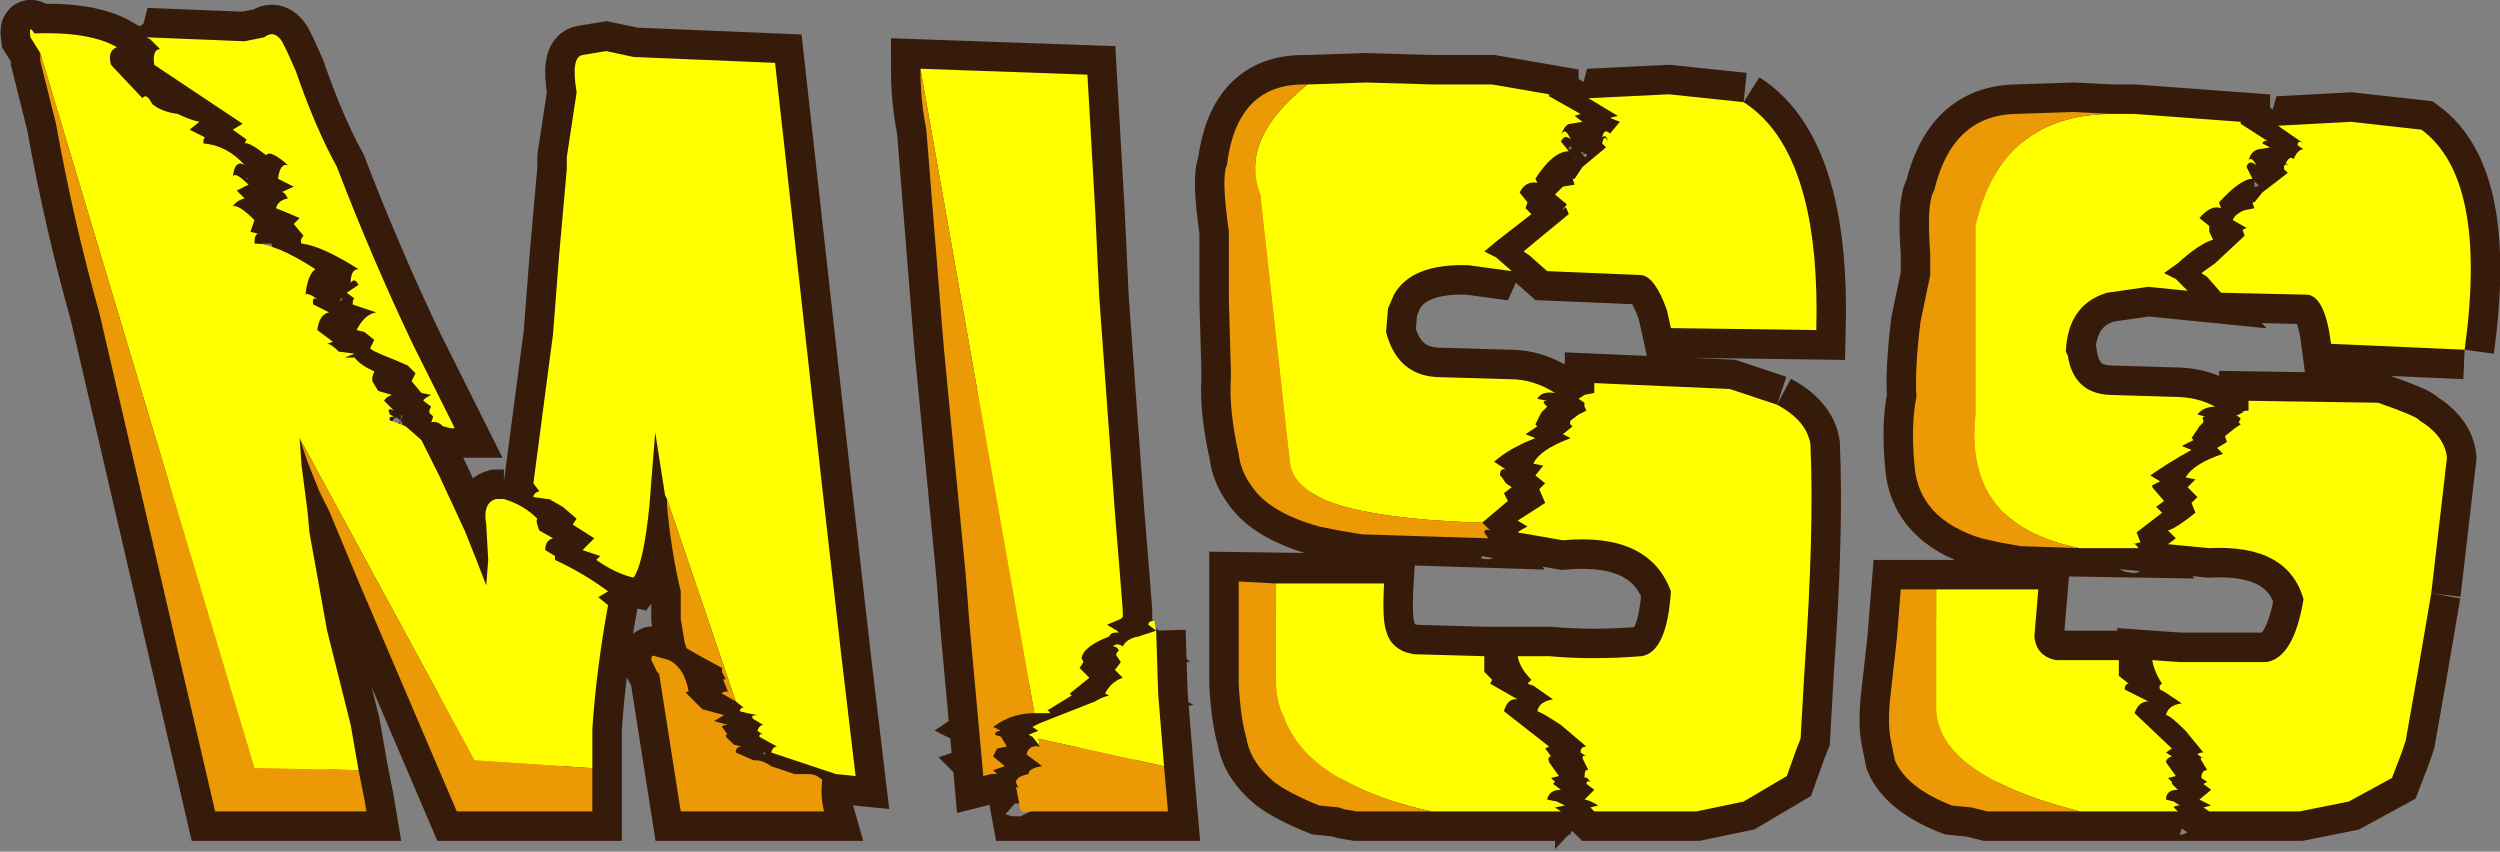 <?xml version="1.0" encoding="UTF-8" standalone="no"?>
<svg xmlns:xlink="http://www.w3.org/1999/xlink" height="43.35px" width="127.25px" xmlns="http://www.w3.org/2000/svg">
  <rect width="100%" height="100%" fill="#808080" stroke="none"/>
  <g transform="matrix(1.0, 0.0, 0.0, 1.0, 1.5, 1.5)">
    <path d="M122.25 28.7 L121.55 32.8 120.95 36.2 120.75 36.8 120.25 38.1 118.05 39.3 115.55 39.8 112.05 39.8 110.95 39.8 110.65 39.6 111.05 39.5 110.45 39.2 111.05 38.7 110.65 38.4 110.85 38.3 110.55 38.1 Q110.55 37.7 110.85 37.7 L110.55 37.2 Q110.45 37.0 110.65 37.1 L110.35 36.9 Q110.45 36.8 110.65 36.8 L109.75 35.7 Q108.95 34.9 108.75 34.9 108.85 34.4 109.55 34.3 L108.65 33.7 108.45 33.6 Q108.35 33.4 108.55 33.3 108.15 32.7 108.05 32.1 L109.45 32.2 113.85 32.2 Q115.25 32.0 115.75 29.0 114.95 26.2 110.95 26.4 L108.85 26.2 109.25 25.9 108.85 25.5 Q109.25 25.4 110.25 24.6 L110.05 24.1 110.35 23.8 109.85 23.3 110.25 22.9 109.75 22.8 Q110.15 22.1 111.65 21.6 L111.35 21.3 111.85 21.0 111.75 20.7 112.25 20.3 112.55 20.1 112.45 20.0 112.55 19.8 Q112.35 19.6 112.25 19.7 L112.65 19.5 Q112.65 19.4 112.95 19.4 L112.95 18.9 119.55 19.0 Q121.55 19.7 121.65 19.9 122.95 20.7 123.05 21.8 L122.25 28.7 M123.95 16.3 L117.15 16.0 Q116.85 13.6 115.95 13.5 L111.55 13.4 110.85 12.6 110.55 12.4 111.25 11.9 112.75 10.5 112.65 10.2 112.85 10.1 112.15 9.7 Q112.25 9.4 112.75 9.2 L113.25 9.1 113.15 8.8 113.25 8.8 113.65 8.3 114.95 7.3 114.75 7.1 Q114.75 6.7 115.05 7.0 L114.85 6.8 Q115.05 6.4 115.25 6.6 115.45 6.1 115.75 6.1 L115.45 5.9 Q115.45 5.6 115.75 5.8 L114.45 4.9 118.15 4.7 121.75 5.1 Q125.15 7.6 123.95 16.3 M112.55 4.8 L113.95 5.7 Q113.75 5.6 113.65 5.8 L114.05 6.0 113.45 6.1 Q113.05 6.2 112.95 6.7 113.05 6.4 113.35 6.9 112.95 6.6 112.85 7.0 L113.15 7.6 Q112.55 7.6 111.45 8.8 L111.55 9.1 Q111.05 8.9 110.45 9.6 L110.95 10.0 110.95 10.3 111.15 10.7 Q110.45 10.9 109.35 11.9 L108.65 12.4 109.25 12.7 109.85 13.3 107.85 13.1 105.75 13.4 Q103.75 14.0 103.65 16.4 L103.75 16.6 Q104.05 18.5 105.85 18.6 L109.15 18.7 Q110.35 18.7 111.25 19.2 110.65 19.2 110.35 19.6 L110.75 19.7 Q110.55 19.7 110.65 19.9 L110.65 20.0 110.45 20.2 110.05 20.8 110.15 20.9 109.55 21.2 110.05 21.4 Q108.95 22.0 107.95 22.7 L108.45 23.0 108.05 23.2 108.05 23.3 108.65 24.0 108.25 24.3 108.55 24.6 107.25 25.6 107.45 26.1 107.05 26.2 Q107.15 26.1 107.35 26.4 L101.35 26.3 100.25 26.1 99.35 25.9 Q96.15 24.9 95.95 22.2 95.75 20.1 96.05 18.7 95.95 17.4 96.25 14.9 L96.75 12.5 96.75 11.4 Q96.55 8.8 96.95 8.2 97.85 4.4 101.05 4.3 L104.05 4.2 106.05 4.3 106.15 4.3 106.35 4.3 107.15 4.3 112.55 4.7 112.55 4.8 M87.25 3.7 Q89.45 5.1 90.35 8.6 91.05 11.3 90.95 15.3 L83.55 15.2 83.35 14.3 Q82.75 12.6 82.05 12.5 L77.25 12.3 76.35 11.5 76.05 11.3 76.65 10.8 78.35 9.4 Q78.15 8.8 78.05 9.2 L78.25 8.9 77.65 8.4 78.05 8.0 78.65 7.9 78.55 7.6 78.65 7.6 79.05 7.0 80.25 6.0 80.05 5.8 Q80.15 5.3 80.35 5.7 80.25 5.3 80.05 5.5 80.15 5.0 80.45 5.3 L80.95 4.7 80.45 4.5 80.85 4.4 79.35 3.5 83.45 3.3 87.25 3.7 M88.95 19.1 Q90.45 19.9 90.65 21.1 90.85 25.5 90.35 32.6 L90.15 36.1 89.95 36.6 89.45 38.0 87.25 39.3 84.85 39.8 80.95 39.8 79.65 39.8 79.45 39.6 79.85 39.5 Q79.35 39.2 79.15 39.2 L79.65 38.7 79.25 38.4 Q79.25 38.2 79.45 38.3 79.25 38.0 79.15 38.1 79.15 37.6 79.35 37.7 L79.05 37.1 Q79.05 36.9 79.25 37.0 L78.95 36.8 Q78.95 36.5 79.25 36.5 L77.95 35.4 Q77.05 34.8 76.75 34.7 76.85 34.2 77.55 34.1 L76.55 33.4 76.25 33.3 76.45 33.1 Q75.85 32.5 75.75 31.9 L77.35 31.9 Q79.55 32.1 82.05 31.9 83.35 31.7 83.55 28.6 82.45 25.6 78.05 26.0 L75.75 25.6 Q75.85 25.5 76.25 25.3 L75.75 25.0 77.15 24.1 76.85 23.4 77.15 23.1 76.65 22.7 77.05 22.2 76.55 22.1 Q76.85 21.4 78.45 20.8 L78.05 20.6 78.55 20.2 Q78.35 20.1 78.45 19.9 L78.85 19.6 79.25 19.4 79.15 19.2 79.15 19.0 78.85 18.8 79.15 18.6 79.65 18.5 79.65 18.0 86.55 18.3 88.95 19.1 M94.75 33.7 L95.05 31.0 95.25 28.5 102.25 28.5 102.05 30.9 Q102.15 31.9 103.15 32.1 L106.35 32.1 106.35 32.9 106.85 33.3 Q106.65 33.3 106.65 33.6 L107.85 34.2 Q107.35 34.2 107.15 34.8 L109.05 36.6 108.75 36.8 109.05 37.0 Q108.75 37.1 108.75 37.3 L109.25 38.0 108.85 38.1 109.05 38.3 109.05 38.4 109.35 38.7 Q108.75 38.7 108.75 39.2 L109.15 39.3 109.45 39.5 Q109.15 39.5 109.15 39.6 L109.35 39.8 104.35 39.8 99.65 39.8 98.85 39.6 97.85 39.5 Q95.55 38.6 94.95 37.2 L94.75 36.2 Q94.55 35.3 94.75 33.7 M77.95 5.7 L78.35 6.2 Q77.55 6.2 76.65 7.6 L76.75 7.8 Q76.15 7.7 75.85 8.3 L76.25 8.8 76.15 9.1 76.45 9.4 74.65 10.8 74.05 11.3 74.65 11.6 75.45 12.3 73.25 12.0 Q70.35 11.9 69.45 13.5 L69.15 14.2 69.05 15.4 Q69.65 17.7 71.85 17.7 L75.35 17.8 Q76.55 17.8 77.65 18.5 76.95 18.4 76.75 18.8 L77.25 18.9 Q76.95 18.9 77.15 19.1 L77.25 19.2 76.95 19.5 76.65 20.1 76.75 20.2 76.15 20.6 76.65 20.8 Q75.35 21.3 74.55 22.0 L75.15 22.4 Q74.85 22.3 74.85 22.7 L74.95 22.8 75.15 23.1 75.45 23.3 75.05 23.6 75.25 24.0 73.95 25.1 74.35 25.5 Q74.05 25.4 74.05 25.6 L74.25 25.9 67.85 25.7 66.65 25.5 65.65 25.3 Q63.15 24.6 62.25 23.3 61.65 22.5 61.55 21.6 61.05 19.4 61.15 17.8 L61.15 17.3 61.05 13.8 61.05 13.6 61.05 11.3 61.05 10.3 Q60.65 7.5 60.95 6.9 61.45 2.8 64.85 2.8 L65.05 2.8 68.05 2.7 71.45 2.8 74.15 2.8 74.45 2.8 77.35 3.3 77.35 3.4 78.95 4.3 78.65 4.4 79.05 4.7 78.45 4.8 Q78.15 4.8 77.95 5.4 78.15 4.9 78.45 5.6 78.15 5.3 77.95 5.7 M55.25 24.6 L55.55 28.3 55.65 29.6 55.65 29.9 55.55 30.0 54.85 30.3 55.35 30.6 55.45 30.7 55.25 30.7 Q55.05 30.7 54.95 30.9 53.65 31.4 53.55 32.0 L53.65 32.2 53.45 32.5 53.95 33.0 52.95 33.8 53.05 33.9 51.75 34.7 Q51.85 34.6 51.95 34.8 L51.15 34.8 Q50.15 34.8 49.35 35.3 L49.05 35.5 49.45 35.7 Q49.15 35.7 49.15 35.9 L49.45 36.0 49.75 36.5 49.25 36.6 49.05 37.0 49.65 37.5 49.05 37.7 49.25 37.9 48.95 37.9 48.55 38.0 48.45 36.9 47.85 30.3 47.65 27.7 46.55 16.3 46.45 15.1 45.65 5.1 Q45.35 3.6 45.35 2.0 L53.85 2.3 54.25 9.3 54.45 13.6 55.25 24.6 M57.35 30.6 L57.45 33.8 57.75 37.5 57.95 39.8 55.15 39.8 52.65 39.8 50.45 39.8 50.25 38.7 Q50.15 38.5 50.35 38.6 50.15 38.3 50.25 38.2 50.35 38.0 50.85 37.9 50.85 37.6 51.55 37.5 L50.75 36.9 Q50.85 36.4 51.45 36.5 L51.05 36.0 50.85 35.9 51.35 35.7 51.05 35.5 51.25 35.4 51.45 35.3 54.25 34.2 Q54.55 34.0 54.95 33.9 L54.75 33.8 Q55.05 33.2 55.65 33.0 L55.25 32.6 55.55 32.2 55.35 31.9 Q55.25 31.8 55.45 31.6 55.35 31.4 55.15 31.4 55.35 31.2 55.65 31.4 55.85 31.0 56.45 30.9 L57.35 30.6 56.95 30.3 Q56.95 30.1 57.25 30.1 L57.35 30.6 M41.05 37.9 L39.85 37.5 37.75 36.8 Q37.85 36.5 38.05 36.5 L37.15 36.0 Q37.15 35.8 37.35 35.9 L37.05 35.7 Q37.15 35.4 37.35 35.4 L36.85 35.1 Q36.65 34.9 37.05 34.9 L36.55 34.8 36.15 34.7 Q36.25 34.4 36.45 34.6 L35.95 34.2 35.25 33.8 Q35.25 33.7 35.55 33.7 L35.35 33.2 Q35.25 33.0 35.45 33.1 L35.25 32.7 35.25 32.5 34.15 31.9 33.45 31.5 33.35 31.2 33.15 30.0 33.15 28.6 Q32.65 26.5 32.45 24.2 L32.35 23.7 31.85 20.5 31.55 24.3 Q31.25 27.2 30.75 27.9 29.85 27.7 28.85 27.0 L29.05 26.8 28.15 26.5 28.75 25.9 27.65 25.2 27.85 24.9 27.15 24.3 26.45 23.9 26.35 23.9 25.65 23.8 Q25.65 23.6 25.95 23.5 L25.65 23.1 26.65 15.5 26.95 11.6 27.35 7.1 27.35 6.5 27.85 3.2 Q27.55 1.4 28.15 1.3 L29.35 1.1 30.75 1.4 37.95 1.7 40.35 23.3 41.35 32.1 42.05 38.0 41.05 37.9 M75.05 34.7 L77.35 36.5 77.15 36.6 77.45 37.0 Q77.25 37.0 77.35 37.3 L77.85 38.0 77.45 38.1 77.65 38.3 77.55 38.4 77.95 38.7 Q77.35 38.7 77.25 39.2 L77.75 39.3 78.15 39.5 77.65 39.6 77.95 39.8 71.35 39.8 67.55 39.8 66.95 39.7 66.65 39.6 65.65 39.5 Q64.15 38.9 63.35 38.3 62.15 37.3 61.95 36.1 61.65 35.1 61.55 33.3 L61.55 30.7 61.55 28.1 68.95 28.2 Q68.85 30.0 69.05 30.6 69.25 31.4 70.05 31.7 L70.45 31.8 74.05 31.9 74.05 32.7 74.45 33.1 74.35 33.3 75.75 34.1 Q75.25 34.0 75.05 34.7 M20.45 19.2 L20.05 18.9 Q20.05 18.8 20.45 18.6 L19.95 18.5 19.45 17.9 19.65 17.5 19.25 17.1 18.55 16.8 Q17.25 16.3 17.35 16.2 L17.55 15.8 17.05 15.4 16.65 15.3 Q17.05 14.5 17.65 14.4 L16.45 14.0 Q16.45 13.7 16.55 13.7 L16.15 13.4 16.75 13.0 Q16.55 12.6 16.35 12.9 16.35 12.2 16.75 12.2 14.85 11.0 13.85 10.9 13.75 10.7 13.95 10.5 L13.45 9.9 13.75 9.6 13.05 9.3 12.55 9.1 Q12.65 8.7 13.15 8.6 12.95 8.2 12.8 8.3 L13.45 8.0 12.65 7.6 Q12.75 6.8 13.15 6.9 12.25 6.1 12.05 6.4 11.15 5.7 10.95 5.8 L11.05 5.6 10.35 5.1 10.85 4.8 9.65 4.0 6.35 1.8 Q6.25 1.0 6.65 1.0 L6.15 0.5 5.95 0.4 10.95 0.6 11.95 0.4 Q12.45 0.0 12.85 0.6 L13.15 1.2 13.55 2.1 Q14.55 5.0 15.65 7.0 17.45 11.7 19.55 16.1 L21.65 20.3 21.45 20.3 21.05 20.2 Q20.75 19.9 20.45 20.0 L20.55 19.7 20.45 19.6 Q20.25 19.5 20.45 19.2 M24.15 23.9 Q25.15 24.2 25.85 24.9 25.75 25.0 25.95 25.5 L26.65 25.9 Q26.25 26.0 26.25 26.5 L26.75 26.8 26.75 27.0 Q28.25 27.7 29.45 28.6 L28.95 28.9 29.45 29.3 Q28.85 32.6 28.65 35.6 L28.65 35.8 28.65 37.6 28.65 39.8 21.75 39.8 16.75 28.1 15.25 24.5 14.75 23.5 14.15 22.0 13.75 20.8 13.85 22.2 14.15 24.5 14.25 25.6 15.15 30.6 16.35 35.4 16.75 37.7 17.05 39.2 17.15 39.8 9.45 39.8 3.55 14.4 Q2.25 9.8 1.35 4.8 L0.55 1.6 0.55 1.2 0.05 0.4 Q-0.05 -0.3 0.25 0.2 3.05 0.1 4.45 0.9 3.95 1.1 4.15 1.8 L5.75 3.5 Q5.95 3.2 6.25 3.8 6.75 4.2 7.55 4.3 8.15 4.6 8.65 4.7 L8.15 5.1 8.95 5.5 Q8.85 5.5 8.85 5.8 10.05 5.9 10.95 6.9 10.45 6.6 10.35 7.5 10.45 7.2 11.15 7.9 L10.55 8.2 10.95 8.6 Q10.55 8.7 10.35 9.0 10.65 8.9 11.45 9.7 L11.25 10.3 11.65 10.4 Q11.45 10.4 11.45 10.9 12.55 10.9 14.55 12.2 14.15 12.5 14.05 13.5 14.1 13.35 14.7 13.75 14.35 13.55 14.45 14.0 L15.25 14.4 Q14.75 14.5 14.65 15.3 L15.45 15.9 15.15 16.0 Q15.35 16.0 15.75 16.4 L16.55 16.5 16.05 16.7 16.55 16.7 Q16.85 17.1 17.55 17.4 L17.45 17.7 17.45 17.9 17.75 18.4 18.45 18.6 Q18.15 18.7 18.05 18.9 L18.55 19.4 Q18.15 19.2 18.35 19.6 L18.55 19.7 Q18.25 19.7 18.35 19.9 L19.15 20.2 19.95 20.9 20.85 22.7 22.15 25.5 22.75 27.0 23.25 28.3 23.35 27.0 23.25 25.2 Q23.05 24.1 23.75 23.9 L24.15 23.9 M33.45 33.8 L33.85 34.2 34.25 34.6 35.35 34.9 34.85 35.2 35.55 35.4 Q35.25 35.4 35.25 35.5 L35.55 35.9 Q35.45 35.8 35.45 36.0 L35.85 36.4 36.25 36.5 Q35.95 36.5 35.95 36.8 L36.85 37.2 36.95 37.2 Q37.35 37.2 37.75 37.5 L38.95 37.9 39.65 37.9 Q40.05 37.9 40.35 38.2 40.25 39.1 40.45 39.8 L37.85 39.8 33.15 39.8 32.05 32.8 31.95 32.7 31.65 32.1 Q31.65 31.8 31.85 31.9 L32.55 32.1 Q33.35 32.5 33.55 33.7 33.35 33.7 33.45 33.8" fill="#eb9a05" fill-rule="evenodd" stroke="none"/>
    <path d="M122.25 28.7 L121.55 32.8 120.95 36.2 120.75 36.8 120.25 38.1 118.05 39.3 115.55 39.8 112.05 39.8 110.95 39.8 110.65 39.6 111.05 39.5 110.45 39.2 111.05 38.7 110.65 38.4 110.85 38.3 110.55 38.1 Q110.55 37.7 110.85 37.7 L110.55 37.2 Q110.45 37.0 110.65 37.1 L110.35 36.9 Q110.45 36.8 110.65 36.8 L109.75 35.7 Q108.95 34.9 108.75 34.9 108.85 34.4 109.55 34.3 L108.65 33.7 108.45 33.6 Q108.35 33.4 108.55 33.3 108.15 32.7 108.05 32.1 L109.45 32.2 113.85 32.2 Q115.25 32.0 115.75 29.0 114.95 26.2 110.95 26.4 L108.85 26.2 109.25 25.9 108.85 25.5 Q109.25 25.4 110.25 24.6 L110.05 24.1 110.35 23.8 109.85 23.3 110.25 22.9 109.75 22.8 Q110.15 22.1 111.65 21.6 L111.35 21.3 111.85 21.0 111.75 20.7 112.25 20.3 112.55 20.1 112.45 20.0 112.55 19.8 Q112.35 19.6 112.25 19.7 L112.65 19.5 Q112.65 19.4 112.95 19.4 L112.95 18.9 119.55 19.0 Q121.55 19.7 121.65 19.9 122.95 20.7 123.05 21.8 L122.25 28.7 M123.95 16.3 L117.15 16.0 Q116.85 13.6 115.95 13.5 L111.55 13.4 110.85 12.6 110.55 12.4 111.25 11.9 112.75 10.5 112.65 10.2 112.85 10.1 112.15 9.7 Q112.25 9.4 112.75 9.2 L113.25 9.1 113.15 8.8 113.25 8.8 113.65 8.3 114.95 7.3 114.75 7.1 Q114.75 6.7 115.05 7.0 L114.85 6.8 Q115.05 6.4 115.25 6.6 115.45 6.1 115.75 6.1 L115.45 5.9 Q115.45 5.6 115.75 5.8 L114.45 4.9 118.15 4.7 121.75 5.1 Q125.15 7.6 123.95 16.3 M112.55 4.8 L113.95 5.7 Q113.75 5.6 113.65 5.8 L114.05 6.0 113.45 6.1 Q113.05 6.2 112.95 6.7 113.05 6.4 113.35 6.9 112.95 6.6 112.85 7.0 L113.15 7.6 Q112.55 7.6 111.45 8.8 L111.55 9.1 Q111.05 8.9 110.45 9.6 L110.95 10.0 110.95 10.3 111.15 10.7 Q110.45 10.9 109.35 11.9 L108.65 12.4 109.25 12.7 109.85 13.3 107.85 13.1 105.75 13.4 Q103.75 14.0 103.65 16.4 L103.75 16.6 Q104.05 18.5 105.85 18.6 L109.15 18.7 Q110.35 18.7 111.25 19.2 110.65 19.2 110.35 19.6 L110.75 19.7 Q110.55 19.7 110.65 19.9 L110.65 20.0 110.45 20.2 110.05 20.8 110.15 20.9 109.55 21.2 110.05 21.4 Q108.95 22.0 107.95 22.7 L108.45 23.0 108.05 23.2 108.05 23.3 108.65 24.0 108.25 24.3 108.55 24.6 107.25 25.6 107.45 26.1 107.05 26.2 Q107.15 26.1 107.35 26.4 L101.35 26.3 100.25 26.1 99.35 25.9 Q96.15 24.9 95.95 22.2 95.75 20.1 96.05 18.7 95.95 17.4 96.25 14.9 L96.75 12.5 96.75 11.4 Q96.55 8.8 96.95 8.2 97.85 4.4 101.05 4.3 L104.05 4.2 106.05 4.3 106.15 4.3 106.35 4.3 107.15 4.3 112.55 4.7 112.55 4.8 M87.25 3.7 Q89.45 5.1 90.35 8.6 91.05 11.3 90.95 15.3 L83.55 15.2 83.35 14.3 Q82.75 12.6 82.05 12.5 L77.25 12.3 76.35 11.5 76.05 11.3 76.65 10.8 78.35 9.4 Q78.15 8.8 78.05 9.2 L78.25 8.9 77.65 8.4 78.05 8.0 78.65 7.9 78.55 7.6 78.65 7.6 79.05 7.0 80.25 6.0 80.05 5.8 Q80.15 5.3 80.35 5.7 80.25 5.3 80.05 5.5 80.15 5.0 80.45 5.3 L80.95 4.7 80.45 4.5 80.85 4.4 79.35 3.5 83.45 3.3 87.25 3.7 M88.95 19.1 Q90.45 19.9 90.65 21.1 90.85 25.5 90.35 32.6 L90.15 36.1 89.95 36.6 89.45 38.0 87.25 39.3 84.85 39.8 80.95 39.8 79.65 39.8 79.45 39.6 79.85 39.5 Q79.35 39.2 79.15 39.2 L79.65 38.7 79.25 38.4 Q79.25 38.2 79.45 38.3 79.25 38.0 79.15 38.1 79.15 37.6 79.35 37.7 L79.05 37.1 Q79.05 36.9 79.25 37.0 L78.95 36.8 Q78.95 36.5 79.25 36.5 L77.95 35.4 Q77.05 34.8 76.75 34.7 76.85 34.2 77.55 34.1 L76.55 33.4 76.25 33.3 76.45 33.1 Q75.85 32.5 75.75 31.9 L77.35 31.9 Q79.55 32.1 82.05 31.9 83.35 31.7 83.55 28.6 82.45 25.6 78.05 26.0 L75.75 25.6 Q75.85 25.5 76.25 25.3 L75.75 25.0 77.15 24.1 76.85 23.4 77.15 23.1 76.65 22.7 77.05 22.2 76.55 22.1 Q76.85 21.4 78.45 20.8 L78.05 20.6 78.55 20.2 Q78.35 20.1 78.45 19.9 L78.85 19.6 79.25 19.4 79.15 19.2 79.15 19.0 78.85 18.8 79.15 18.6 79.65 18.5 79.65 18.0 86.55 18.3 88.95 19.1 M94.75 33.7 L95.05 31.0 95.25 28.5 102.25 28.5 102.05 30.9 Q102.15 31.9 103.15 32.1 L106.35 32.1 106.35 32.9 106.85 33.3 Q106.65 33.3 106.65 33.6 L107.85 34.2 Q107.35 34.2 107.15 34.8 L109.05 36.6 108.75 36.8 109.05 37.0 Q108.75 37.1 108.75 37.3 L109.25 38.0 108.85 38.1 109.05 38.3 109.05 38.4 109.35 38.7 Q108.75 38.7 108.75 39.2 L109.15 39.3 109.45 39.5 Q109.15 39.5 109.15 39.6 L109.35 39.8 104.35 39.8 99.65 39.8 98.85 39.6 97.85 39.5 Q95.55 38.6 94.95 37.2 L94.75 36.2 Q94.55 35.3 94.75 33.7 M77.95 5.7 L78.35 6.2 Q77.55 6.2 76.65 7.6 L76.75 7.8 Q76.15 7.7 75.85 8.3 L76.25 8.8 76.15 9.1 76.45 9.4 74.65 10.8 74.05 11.3 74.65 11.6 75.45 12.3 73.25 12.0 Q70.35 11.9 69.45 13.5 L69.15 14.2 69.05 15.4 Q69.65 17.7 71.85 17.7 L75.35 17.8 Q76.55 17.8 77.65 18.5 76.95 18.4 76.75 18.8 L77.25 18.9 Q76.95 18.9 77.15 19.1 L77.25 19.2 76.95 19.5 76.65 20.1 76.75 20.2 76.15 20.6 76.65 20.8 Q75.35 21.3 74.55 22.0 L75.15 22.4 Q74.85 22.3 74.85 22.7 L74.95 22.8 75.15 23.1 75.45 23.3 75.05 23.6 75.25 24.0 73.95 25.1 74.35 25.5 Q74.05 25.4 74.05 25.6 L74.25 25.9 67.85 25.7 66.65 25.5 65.65 25.3 Q63.15 24.6 62.25 23.3 61.65 22.5 61.55 21.6 61.05 19.4 61.15 17.8 L61.15 17.3 61.05 13.8 61.05 13.6 61.05 11.3 61.05 10.3 Q60.65 7.5 60.95 6.9 61.45 2.8 64.85 2.8 L65.05 2.8 68.05 2.7 71.45 2.8 74.15 2.8 74.45 2.8 77.35 3.3 77.35 3.4 78.95 4.3 78.65 4.4 79.05 4.7 78.45 4.8 Q78.15 4.8 77.95 5.4 78.15 4.9 78.45 5.6 78.15 5.3 77.95 5.7 M55.25 24.6 L55.55 28.3 55.65 29.6 55.65 29.9 55.55 30.0 54.85 30.3 55.35 30.6 55.45 30.7 55.25 30.7 Q55.05 30.7 54.95 30.9 53.65 31.4 53.55 32.0 L53.65 32.2 53.45 32.5 53.95 33.0 52.95 33.8 53.05 33.9 51.75 34.7 Q51.85 34.6 51.95 34.8 L51.15 34.8 Q50.15 34.8 49.35 35.3 L49.05 35.5 49.45 35.7 Q49.15 35.7 49.15 35.9 L49.45 36.0 49.75 36.5 49.25 36.6 49.05 37.0 49.65 37.5 49.05 37.7 49.25 37.9 48.95 37.9 48.55 38.0 48.45 36.9 47.85 30.3 47.65 27.7 46.55 16.3 46.45 15.1 45.65 5.1 Q45.35 3.6 45.35 2.0 L53.85 2.3 54.25 9.3 54.45 13.6 55.25 24.6 M57.35 30.6 L57.45 33.8 57.75 37.5 57.95 39.8 55.15 39.8 52.65 39.8 50.45 39.8 50.25 38.7 Q50.15 38.5 50.35 38.6 50.15 38.3 50.25 38.2 50.35 38.0 50.85 37.9 50.85 37.6 51.55 37.5 L50.75 36.9 Q50.85 36.4 51.45 36.5 L51.05 36.0 50.85 35.9 51.35 35.7 51.05 35.5 51.25 35.4 51.45 35.3 54.25 34.2 Q54.55 34.0 54.95 33.9 L54.75 33.8 Q55.05 33.2 55.65 33.0 L55.25 32.6 55.55 32.2 55.35 31.9 Q55.25 31.8 55.45 31.6 55.35 31.4 55.15 31.4 55.35 31.2 55.65 31.4 55.85 31.0 56.45 30.9 L57.35 30.6 M41.05 37.9 L39.85 37.5 37.75 36.8 Q37.85 36.5 38.05 36.5 L37.15 36.0 Q37.15 35.8 37.35 35.9 L37.05 35.7 Q37.15 35.4 37.35 35.4 L36.85 35.1 Q36.65 34.9 37.05 34.9 L36.55 34.8 36.15 34.7 Q36.25 34.4 36.45 34.6 L35.95 34.2 35.25 33.8 Q35.25 33.7 35.55 33.7 L35.35 33.2 Q35.25 33.0 35.45 33.1 L35.25 32.7 35.25 32.5 34.15 31.9 33.45 31.5 33.35 31.2 33.15 30.0 33.15 28.6 Q32.65 26.5 32.45 24.2 L32.35 23.7 31.85 20.5 31.55 24.3 Q31.25 27.2 30.75 27.9 29.85 27.7 28.85 27.0 L29.05 26.8 28.15 26.5 28.75 25.9 27.65 25.2 27.85 24.9 27.15 24.3 26.45 23.9 26.35 23.9 25.65 23.8 Q25.65 23.6 25.95 23.5 L25.65 23.1 26.65 15.5 26.95 11.6 27.35 7.1 27.35 6.5 27.85 3.2 Q27.55 1.4 28.15 1.3 L29.35 1.1 30.75 1.4 37.95 1.7 40.35 23.3 41.35 32.1 42.05 38.0 41.05 37.9 M75.05 34.7 L77.35 36.5 77.15 36.6 77.45 37.0 Q77.25 37.0 77.35 37.3 L77.85 38.0 77.45 38.1 77.65 38.3 77.55 38.4 77.95 38.7 Q77.35 38.7 77.25 39.2 L77.75 39.3 78.15 39.5 77.65 39.6 77.95 39.8 71.35 39.8 67.55 39.8 66.95 39.7 66.65 39.6 65.65 39.5 Q64.15 38.9 63.35 38.3 62.15 37.3 61.95 36.1 61.65 35.1 61.55 33.3 L61.55 30.7 61.55 28.1 68.95 28.2 Q68.85 30.0 69.05 30.6 69.25 31.4 70.05 31.7 L70.45 31.8 74.05 31.9 74.05 32.7 74.45 33.1 74.35 33.3 75.75 34.1 Q75.25 34.0 75.05 34.7 M20.45 19.2 L20.05 18.9 Q20.05 18.8 20.45 18.6 L19.95 18.5 19.45 17.9 19.65 17.5 19.25 17.1 18.55 16.8 Q17.25 16.3 17.35 16.2 L17.55 15.8 17.05 15.4 16.65 15.3 Q17.05 14.5 17.65 14.4 L16.45 14.0 Q16.45 13.7 16.55 13.7 L16.15 13.4 16.75 13.0 Q16.55 12.6 16.35 12.9 16.35 12.2 16.75 12.2 14.85 11.0 13.85 10.9 13.75 10.7 13.95 10.5 L13.45 9.9 13.75 9.6 13.05 9.3 12.55 9.1 Q12.65 8.7 13.15 8.6 12.95 8.2 12.8 8.3 L13.45 8.0 12.65 7.6 Q12.75 6.8 13.15 6.9 12.25 6.1 12.05 6.4 11.15 5.7 10.95 5.8 L11.05 5.6 10.35 5.1 10.85 4.8 9.65 4.0 6.35 1.8 Q6.25 1.0 6.65 1.0 L6.15 0.5 5.95 0.4 10.95 0.6 11.95 0.4 Q12.45 0.0 12.85 0.6 L13.15 1.2 13.55 2.1 Q14.55 5.0 15.65 7.0 17.45 11.7 19.55 16.1 L21.65 20.3 21.45 20.3 21.05 20.2 Q20.75 19.9 20.45 20.0 L20.55 19.7 20.45 19.6 Q20.25 19.5 20.45 19.2 M24.15 23.9 Q25.15 24.2 25.85 24.9 25.75 25.0 25.95 25.5 L26.65 25.9 Q26.25 26.0 26.25 26.5 L26.75 26.8 26.75 27.0 Q28.25 27.7 29.45 28.6 L28.95 28.9 29.45 29.3 Q28.85 32.6 28.65 35.6 L28.65 35.8 28.65 37.6 28.65 39.8 21.75 39.8 16.75 28.1 15.25 24.5 14.75 23.5 14.15 22.0 13.75 20.8 13.85 22.2 14.15 24.5 14.25 25.6 15.15 30.6 16.35 35.4 16.75 37.7 17.05 39.2 17.15 39.8 9.45 39.8 3.55 14.4 Q2.25 9.8 1.35 4.8 L0.55 1.6 0.55 1.2 0.05 0.4 Q-0.05 -0.3 0.25 0.2 3.05 0.1 4.45 0.9 3.95 1.1 4.15 1.8 L5.75 3.5 Q5.95 3.2 6.25 3.8 6.75 4.2 7.55 4.3 8.15 4.6 8.65 4.7 L8.15 5.1 8.95 5.5 Q8.85 5.5 8.85 5.8 10.05 5.9 10.95 6.9 10.45 6.6 10.35 7.5 10.45 7.2 11.15 7.9 L10.55 8.2 10.95 8.6 Q10.55 8.7 10.35 9.0 10.65 8.9 11.45 9.7 L11.25 10.3 11.65 10.4 Q11.45 10.4 11.45 10.9 12.55 10.9 14.55 12.2 14.15 12.5 14.05 13.5 14.1 13.35 14.7 13.75 14.35 13.55 14.45 14.0 L15.25 14.4 Q14.75 14.5 14.65 15.3 L15.45 15.9 15.15 16.0 Q15.35 16.0 15.75 16.4 L16.55 16.5 16.05 16.7 16.55 16.7 Q16.85 17.1 17.55 17.4 L17.45 17.7 17.45 17.9 17.75 18.4 18.45 18.6 Q18.15 18.7 18.05 18.9 L18.55 19.4 Q18.15 19.2 18.35 19.6 L18.55 19.7 Q18.25 19.7 18.35 19.9 L19.15 20.2 19.95 20.9 20.85 22.7 22.15 25.5 22.75 27.0 23.25 28.3 23.35 27.0 23.25 25.2 Q23.05 24.1 23.75 23.9 L24.15 23.9 M33.45 33.8 L33.85 34.2 34.25 34.6 35.35 34.9 34.85 35.2 35.55 35.4 Q35.25 35.4 35.25 35.5 L35.55 35.9 Q35.45 35.8 35.45 36.0 L35.85 36.4 36.25 36.5 Q35.95 36.5 35.95 36.8 L36.85 37.2 36.95 37.2 Q37.35 37.2 37.75 37.5 L38.95 37.9 39.65 37.9 Q40.05 37.9 40.35 38.2 40.25 39.1 40.45 39.8 L37.85 39.8 33.15 39.8 32.05 32.8 31.95 32.7 31.65 32.1 Q31.65 31.8 31.85 31.9 L32.55 32.1 Q33.35 32.5 33.55 33.7 33.35 33.7 33.45 33.8 Z" fill="none" stroke="#371b0a" stroke-linecap="butt" stroke-linejoin="miter-clip" stroke-miterlimit="3.0" stroke-width="3.0"/>
    <path d="M122.25 28.7 L121.55 32.8 120.95 36.2 120.75 36.8 120.25 38.1 118.05 39.3 115.55 39.8 112.05 39.8 110.95 39.8 110.65 39.6 111.05 39.5 110.45 39.2 111.05 38.7 110.65 38.4 110.85 38.3 110.55 38.1 Q110.55 37.7 110.85 37.7 L110.55 37.2 Q110.45 37.0 110.65 37.1 L110.35 36.9 Q110.45 36.8 110.65 36.8 L109.75 35.7 Q108.95 34.9 108.75 34.9 108.85 34.4 109.55 34.3 L108.65 33.7 108.45 33.6 Q108.35 33.4 108.55 33.3 108.15 32.7 108.05 32.1 L109.45 32.2 113.85 32.2 Q115.25 32.0 115.75 29.0 114.95 26.2 110.95 26.4 L108.85 26.2 109.25 25.9 108.85 25.5 Q109.25 25.4 110.25 24.6 L110.05 24.1 110.35 23.8 109.85 23.3 110.25 22.9 109.75 22.8 Q110.15 22.1 111.65 21.6 L111.35 21.3 111.85 21.0 111.75 20.7 112.25 20.3 112.55 20.1 112.45 20.0 112.55 19.8 Q112.35 19.6 112.25 19.7 L112.65 19.5 Q112.65 19.4 112.95 19.4 L112.95 18.9 119.55 19.0 Q121.55 19.7 121.65 19.9 122.95 20.7 123.05 21.8 L122.25 28.7 M123.95 16.3 L117.15 16.0 Q116.85 13.6 115.95 13.5 L111.55 13.4 110.85 12.6 110.55 12.4 111.25 11.9 112.75 10.5 112.65 10.2 112.85 10.1 112.15 9.7 Q112.25 9.4 112.75 9.2 L113.25 9.1 113.15 8.8 113.25 8.8 113.65 8.3 114.95 7.3 114.75 7.1 Q114.75 6.7 115.05 7.0 L114.85 6.8 Q115.05 6.4 115.25 6.6 115.45 6.1 115.75 6.1 L115.45 5.9 Q115.45 5.6 115.75 5.8 L114.45 4.9 118.15 4.7 121.75 5.1 Q125.15 7.6 123.95 16.3 M105.95 4.3 L106.15 4.3 106.35 4.3 107.15 4.3 112.55 4.7 112.55 4.8 113.95 5.7 Q113.75 5.6 113.65 5.8 L114.05 6.0 113.45 6.1 Q113.05 6.2 112.95 6.7 113.05 6.4 113.35 6.9 112.95 6.6 112.85 7.0 L113.15 7.6 Q112.55 7.6 111.45 8.8 L111.55 9.1 Q111.05 8.9 110.45 9.6 L110.95 10.0 110.95 10.3 111.15 10.7 Q110.45 10.9 109.35 11.9 L108.65 12.4 109.25 12.7 109.85 13.3 107.85 13.1 105.75 13.4 Q103.75 14.0 103.65 16.4 L103.75 16.6 Q104.05 18.5 105.85 18.6 L109.15 18.7 Q110.35 18.7 111.25 19.2 110.65 19.2 110.35 19.6 L110.75 19.7 Q110.55 19.7 110.65 19.9 L110.65 20.0 110.45 20.2 110.05 20.8 110.15 20.9 109.55 21.2 110.05 21.4 Q108.95 22.0 107.95 22.7 L108.45 23.0 108.05 23.2 108.05 23.3 108.65 24.0 108.25 24.3 108.55 24.6 107.25 25.6 107.45 26.1 107.05 26.2 Q107.15 26.1 107.35 26.4 L104.35 26.4 Q101.35 25.8 100.05 24.1 98.75 22.4 99.05 19.6 L99.05 10.0 Q100.35 4.35 105.95 4.3 M87.25 3.7 Q89.45 5.1 90.35 8.6 91.05 11.3 90.95 15.3 L83.55 15.2 83.35 14.3 Q82.75 12.6 82.05 12.5 L77.25 12.3 76.35 11.5 76.05 11.3 76.65 10.8 78.35 9.4 Q78.15 8.8 78.05 9.2 L78.25 8.9 77.65 8.4 78.05 8.0 78.65 7.9 78.55 7.6 78.65 7.6 79.05 7.0 80.25 6.0 80.05 5.8 Q80.15 5.3 80.35 5.7 80.25 5.3 80.05 5.5 80.15 5.0 80.45 5.3 L80.95 4.7 80.45 4.5 80.85 4.4 79.35 3.5 83.45 3.3 87.25 3.7 M88.95 19.1 Q90.45 19.9 90.65 21.1 90.85 25.5 90.35 32.6 L90.15 36.1 89.95 36.6 89.45 38.0 87.25 39.3 84.85 39.8 80.95 39.8 79.65 39.8 79.45 39.6 79.85 39.5 Q79.35 39.2 79.15 39.2 L79.65 38.7 79.25 38.4 Q79.25 38.2 79.45 38.3 79.25 38.0 79.15 38.1 79.15 37.6 79.35 37.7 L79.05 37.1 Q79.05 36.9 79.25 37.0 L78.95 36.8 Q78.95 36.5 79.25 36.5 L77.95 35.4 Q77.05 34.8 76.75 34.7 76.85 34.2 77.55 34.1 L76.55 33.4 76.25 33.3 76.45 33.1 Q75.85 32.5 75.75 31.9 L77.35 31.9 Q79.55 32.1 82.05 31.9 83.35 31.7 83.55 28.6 82.45 25.6 78.05 26.0 L75.75 25.6 Q75.85 25.5 76.25 25.3 L75.75 25.0 77.15 24.1 76.85 23.4 77.15 23.1 76.65 22.7 77.05 22.2 76.55 22.1 Q76.85 21.4 78.45 20.8 L78.05 20.6 78.55 20.2 Q78.35 20.1 78.45 19.9 L78.85 19.6 79.25 19.4 79.15 19.2 79.15 19.0 78.85 18.8 79.15 18.6 79.65 18.5 79.65 18.0 86.55 18.3 88.95 19.1 M104.35 39.8 Q96.95 37.9 97.05 34.4 L97.05 28.5 102.25 28.5 102.05 30.9 Q102.15 31.9 103.15 32.1 L106.35 32.1 106.35 32.9 106.85 33.3 Q106.65 33.3 106.65 33.6 L107.85 34.2 Q107.35 34.2 107.15 34.8 L109.05 36.6 108.75 36.8 109.05 37.0 Q108.75 37.1 108.75 37.3 L109.25 38.0 108.85 38.1 109.05 38.3 109.05 38.4 109.35 38.7 Q108.75 38.7 108.75 39.2 L109.15 39.3 109.45 39.5 Q109.15 39.5 109.15 39.6 L109.35 39.8 104.35 39.8 M65.05 2.8 L68.05 2.7 71.45 2.8 74.15 2.8 74.45 2.8 77.35 3.3 77.35 3.4 78.95 4.3 78.65 4.4 79.05 4.7 78.45 4.8 Q78.15 4.8 77.95 5.4 78.15 4.9 78.45 5.6 78.15 5.3 77.95 5.7 L78.35 6.2 Q77.55 6.2 76.65 7.6 L76.75 7.8 Q76.15 7.7 75.85 8.3 L76.25 8.8 76.15 9.1 76.45 9.4 74.65 10.8 74.05 11.3 74.65 11.6 75.45 12.3 73.25 12.0 Q70.35 11.9 69.45 13.5 L69.15 14.2 69.05 15.4 Q69.65 17.7 71.85 17.7 L75.35 17.8 Q76.55 17.8 77.65 18.5 76.95 18.4 76.75 18.8 L77.25 18.9 Q76.95 18.9 77.15 19.1 L77.25 19.2 76.95 19.5 76.65 20.1 76.75 20.2 76.15 20.6 76.65 20.8 Q75.35 21.3 74.55 22.0 L75.15 22.4 Q74.85 22.3 74.85 22.7 L74.95 22.8 75.15 23.1 75.45 23.3 75.05 23.6 75.25 24.0 73.95 25.1 73.65 25.1 Q68.35 24.9 66.05 24.0 64.25 23.2 64.15 22.0 L62.65 8.4 Q61.55 5.6 65.05 2.8 M45.35 2.0 L53.85 2.3 54.25 9.3 54.45 13.6 55.25 24.6 55.55 28.3 55.65 29.6 55.65 29.9 55.55 30.0 54.85 30.3 55.35 30.6 55.45 30.7 55.25 30.7 Q55.05 30.7 54.95 30.9 53.65 31.4 53.55 32.0 L53.65 32.2 53.45 32.5 53.95 33.0 52.95 33.8 53.05 33.9 51.75 34.7 Q51.85 34.6 51.95 34.8 L51.15 34.8 45.35 2.0 M51.45 36.5 L51.05 36.0 50.85 35.9 51.35 35.7 51.05 35.5 51.25 35.4 51.45 35.3 54.25 34.2 Q54.55 34.0 54.95 33.9 L54.75 33.8 Q55.05 33.2 55.65 33.0 L55.25 32.6 55.55 32.2 55.35 31.9 Q55.25 31.8 55.45 31.6 55.35 31.4 55.15 31.4 55.35 31.2 55.65 31.4 55.85 31.0 56.45 30.9 L57.35 30.6 56.95 30.3 Q56.95 30.1 57.25 30.1 L57.35 30.6 57.45 33.8 57.75 37.5 51.35 36.1 51.45 36.5 M32.45 23.9 L32.35 23.7 31.85 20.5 31.55 24.3 Q31.25 27.2 30.75 27.9 29.85 27.7 28.85 27.0 L29.05 26.8 28.15 26.5 28.75 25.9 27.65 25.2 27.85 24.9 27.15 24.3 26.45 23.9 26.35 23.9 25.65 23.8 Q25.65 23.6 25.95 23.5 L25.65 23.1 26.65 15.5 26.95 11.6 27.35 7.1 27.35 6.5 27.85 3.2 Q27.55 1.4 28.15 1.3 L29.35 1.1 30.75 1.4 37.95 1.7 40.35 23.3 41.35 32.1 42.05 38.0 41.05 37.9 39.85 37.5 37.75 36.8 Q37.85 36.5 38.05 36.5 L37.15 36.0 Q37.15 35.8 37.35 35.9 L37.05 35.7 Q37.15 35.4 37.35 35.4 L36.85 35.1 Q36.65 34.9 37.05 34.9 L36.55 34.8 36.15 34.7 Q36.25 34.4 36.45 34.6 L35.95 34.2 32.45 23.9 M63.45 28.2 L68.95 28.2 Q68.85 30.0 69.05 30.6 69.25 31.4 70.05 31.7 L70.45 31.8 74.05 31.9 74.05 32.7 74.45 33.1 74.35 33.3 75.75 34.1 Q75.25 34.0 75.05 34.7 L77.35 36.5 77.15 36.6 77.45 37.0 Q77.25 37.0 77.35 37.3 L77.85 38.0 77.45 38.1 77.65 38.3 77.55 38.4 77.95 38.7 Q77.35 38.7 77.25 39.2 L77.75 39.3 78.15 39.5 77.65 39.6 77.95 39.8 71.35 39.8 Q69.05 39.3 67.45 38.5 64.65 37.2 63.85 35.0 63.45 34.2 63.45 33.2 L63.45 28.2 M20.45 19.2 L20.05 18.9 Q20.05 18.8 20.45 18.6 L19.95 18.5 19.45 17.9 19.65 17.5 19.25 17.1 18.55 16.8 Q17.25 16.3 17.35 16.2 L17.55 15.8 17.05 15.4 16.65 15.3 Q17.05 14.5 17.65 14.4 L16.45 14.0 Q16.45 13.7 16.55 13.7 L16.15 13.4 16.75 13.0 Q16.55 12.6 16.35 12.9 16.35 12.2 16.75 12.2 14.85 11.0 13.85 10.9 13.75 10.7 13.95 10.5 L13.45 9.9 13.75 9.6 13.05 9.3 12.55 9.1 Q12.65 8.7 13.15 8.6 12.95 8.2 12.8 8.3 L13.45 8.0 12.65 7.6 Q12.75 6.8 13.15 6.9 12.25 6.1 12.05 6.4 11.15 5.7 10.95 5.8 L11.05 5.6 10.35 5.1 10.85 4.8 9.65 4.0 6.35 1.8 Q6.25 1.0 6.65 1.0 L6.15 0.5 5.95 0.4 10.95 0.6 11.95 0.4 Q12.45 0.0 12.85 0.6 L13.15 1.2 13.55 2.1 Q14.55 5.0 15.65 7.0 17.45 11.7 19.55 16.1 L21.65 20.3 21.45 20.3 21.05 20.2 Q20.75 19.9 20.45 20.0 L20.55 19.7 20.45 19.6 Q20.25 19.5 20.45 19.2 M0.55 1.2 L0.05 0.4 Q-0.05 -0.3 0.25 0.2 3.05 0.1 4.45 0.9 3.95 1.1 4.15 1.8 L5.75 3.5 Q5.95 3.2 6.25 3.8 6.75 4.2 7.55 4.3 8.15 4.6 8.65 4.7 L8.15 5.1 8.95 5.5 Q8.85 5.5 8.85 5.8 10.05 5.9 10.95 6.9 10.45 6.6 10.35 7.5 10.45 7.2 11.15 7.9 L10.55 8.2 10.95 8.6 Q10.55 8.7 10.35 9.0 10.65 8.9 11.45 9.7 L11.25 10.3 11.65 10.4 Q11.45 10.4 11.45 10.9 12.55 10.9 14.55 12.2 14.15 12.5 14.05 13.5 14.1 13.35 14.7 13.75 14.35 13.55 14.45 14.0 L15.25 14.4 Q14.75 14.5 14.65 15.3 L15.45 15.9 15.15 16.0 Q15.35 16.0 15.75 16.4 L16.55 16.5 16.05 16.7 16.55 16.7 Q16.85 17.1 17.55 17.4 L17.45 17.7 17.45 17.9 17.75 18.4 18.45 18.6 Q18.15 18.7 18.05 18.9 L18.55 19.4 Q18.15 19.2 18.35 19.6 L18.55 19.7 Q18.25 19.7 18.35 19.9 L19.15 20.2 19.95 20.9 20.85 22.7 22.15 25.5 22.75 27.0 23.25 28.3 23.35 27.0 23.25 25.2 Q23.05 24.1 23.75 23.9 L24.15 23.9 Q25.15 24.2 25.85 24.9 25.75 25.0 25.95 25.5 L26.65 25.9 Q26.25 26.0 26.25 26.5 L26.75 26.8 26.75 27.0 Q28.25 27.7 29.45 28.6 L28.95 28.9 29.45 29.3 Q28.85 32.6 28.65 35.6 L28.65 35.8 28.65 37.6 22.65 37.2 13.75 20.8 13.85 22.2 14.15 24.5 14.25 25.6 15.15 30.6 16.35 35.4 16.75 37.7 11.45 37.6 0.55 1.2" fill="#ffff00" fill-rule="evenodd" stroke="none"/>
    <path d="M104.35 26.4 L101.35 26.3 100.25 26.1 99.35 25.9 Q96.15 24.9 95.95 22.2 95.75 20.1 96.05 18.7 95.95 17.4 96.25 14.9 L96.75 12.5 96.75 11.4 Q96.55 8.8 96.95 8.2 97.85 4.4 101.05 4.3 L104.05 4.2 105.95 4.3 Q100.35 4.35 99.05 10.0 L99.05 19.6 Q98.75 22.4 100.05 24.1 101.35 25.8 104.35 26.4 M97.05 28.5 L97.05 34.4 Q96.95 37.9 104.35 39.8 L99.65 39.8 98.85 39.6 97.85 39.5 Q95.55 38.6 94.95 37.2 L94.75 36.2 Q94.55 35.3 94.75 33.7 L95.05 31.0 95.25 28.5 97.05 28.5 M65.05 2.8 Q61.55 5.6 62.65 8.4 L64.15 22.0 Q64.25 23.2 66.05 24.0 68.35 24.9 73.65 25.1 L73.95 25.1 74.35 25.5 Q74.05 25.4 74.05 25.6 L74.25 25.9 67.85 25.7 66.65 25.5 65.65 25.3 Q63.15 24.6 62.25 23.3 61.65 22.5 61.55 21.6 61.05 19.4 61.15 17.8 L61.15 17.3 61.05 13.8 61.05 13.6 61.05 11.3 61.05 10.3 Q60.65 7.5 60.95 6.9 61.45 2.8 64.85 2.8 L65.05 2.8 M51.15 34.8 Q50.15 34.8 49.35 35.3 L49.05 35.5 49.45 35.7 Q49.15 35.7 49.15 35.9 L49.45 36.0 49.75 36.5 49.25 36.6 49.05 37.0 49.65 37.5 49.05 37.7 49.25 37.9 48.95 37.9 48.55 38.0 48.45 36.9 47.85 30.3 47.65 27.7 46.55 16.3 46.45 15.1 45.65 5.1 Q45.35 3.6 45.35 2.0 L51.15 34.8 M57.75 37.5 L57.95 39.8 55.15 39.8 52.65 39.8 50.45 39.8 50.25 38.7 Q50.15 38.5 50.35 38.6 50.15 38.3 50.25 38.2 50.35 38.0 50.85 37.9 50.85 37.6 51.55 37.5 L50.75 36.9 Q50.85 36.4 51.45 36.5 L51.35 36.1 57.75 37.5 M35.95 34.2 L35.25 33.8 Q35.25 33.7 35.55 33.7 L35.35 33.2 Q35.25 33.0 35.45 33.1 L35.25 32.7 35.25 32.5 34.15 31.9 33.45 31.5 33.35 31.2 33.15 30.0 33.15 28.6 Q32.65 26.5 32.45 24.2 L32.45 23.9 35.95 34.2 M63.45 28.2 L63.45 33.2 Q63.45 34.2 63.85 35.0 64.65 37.2 67.45 38.5 69.05 39.3 71.35 39.8 L67.55 39.8 66.95 39.7 66.65 39.6 65.65 39.5 Q64.15 38.9 63.35 38.3 62.15 37.3 61.95 36.1 61.65 35.1 61.55 33.3 L61.55 30.7 61.55 28.1 63.45 28.2 M28.65 37.6 L28.65 39.8 21.75 39.8 16.75 28.1 15.25 24.5 14.75 23.5 14.15 22.0 13.75 20.8 22.65 37.2 28.65 37.6 M16.75 37.7 L17.05 39.2 17.15 39.8 9.45 39.8 3.55 14.4 Q2.25 9.8 1.35 4.8 L0.55 1.6 0.55 1.2 11.45 37.6 16.75 37.7 M33.45 33.8 L33.85 34.2 34.25 34.6 35.35 34.9 34.85 35.2 35.55 35.4 Q35.25 35.4 35.25 35.5 L35.55 35.9 Q35.45 35.8 35.45 36.0 L35.85 36.4 36.25 36.5 Q35.95 36.5 35.95 36.8 L36.85 37.2 36.95 37.2 Q37.35 37.2 37.75 37.5 L38.95 37.9 39.65 37.9 Q40.05 37.9 40.35 38.2 40.25 39.1 40.45 39.8 L37.85 39.8 33.15 39.8 32.05 32.8 31.95 32.7 31.65 32.1 Q31.65 31.8 31.85 31.9 L32.55 32.1 Q33.35 32.5 33.55 33.7 33.35 33.7 33.45 33.8" fill="#eb9a05" fill-rule="evenodd" stroke="none"/>
  </g>
</svg>
